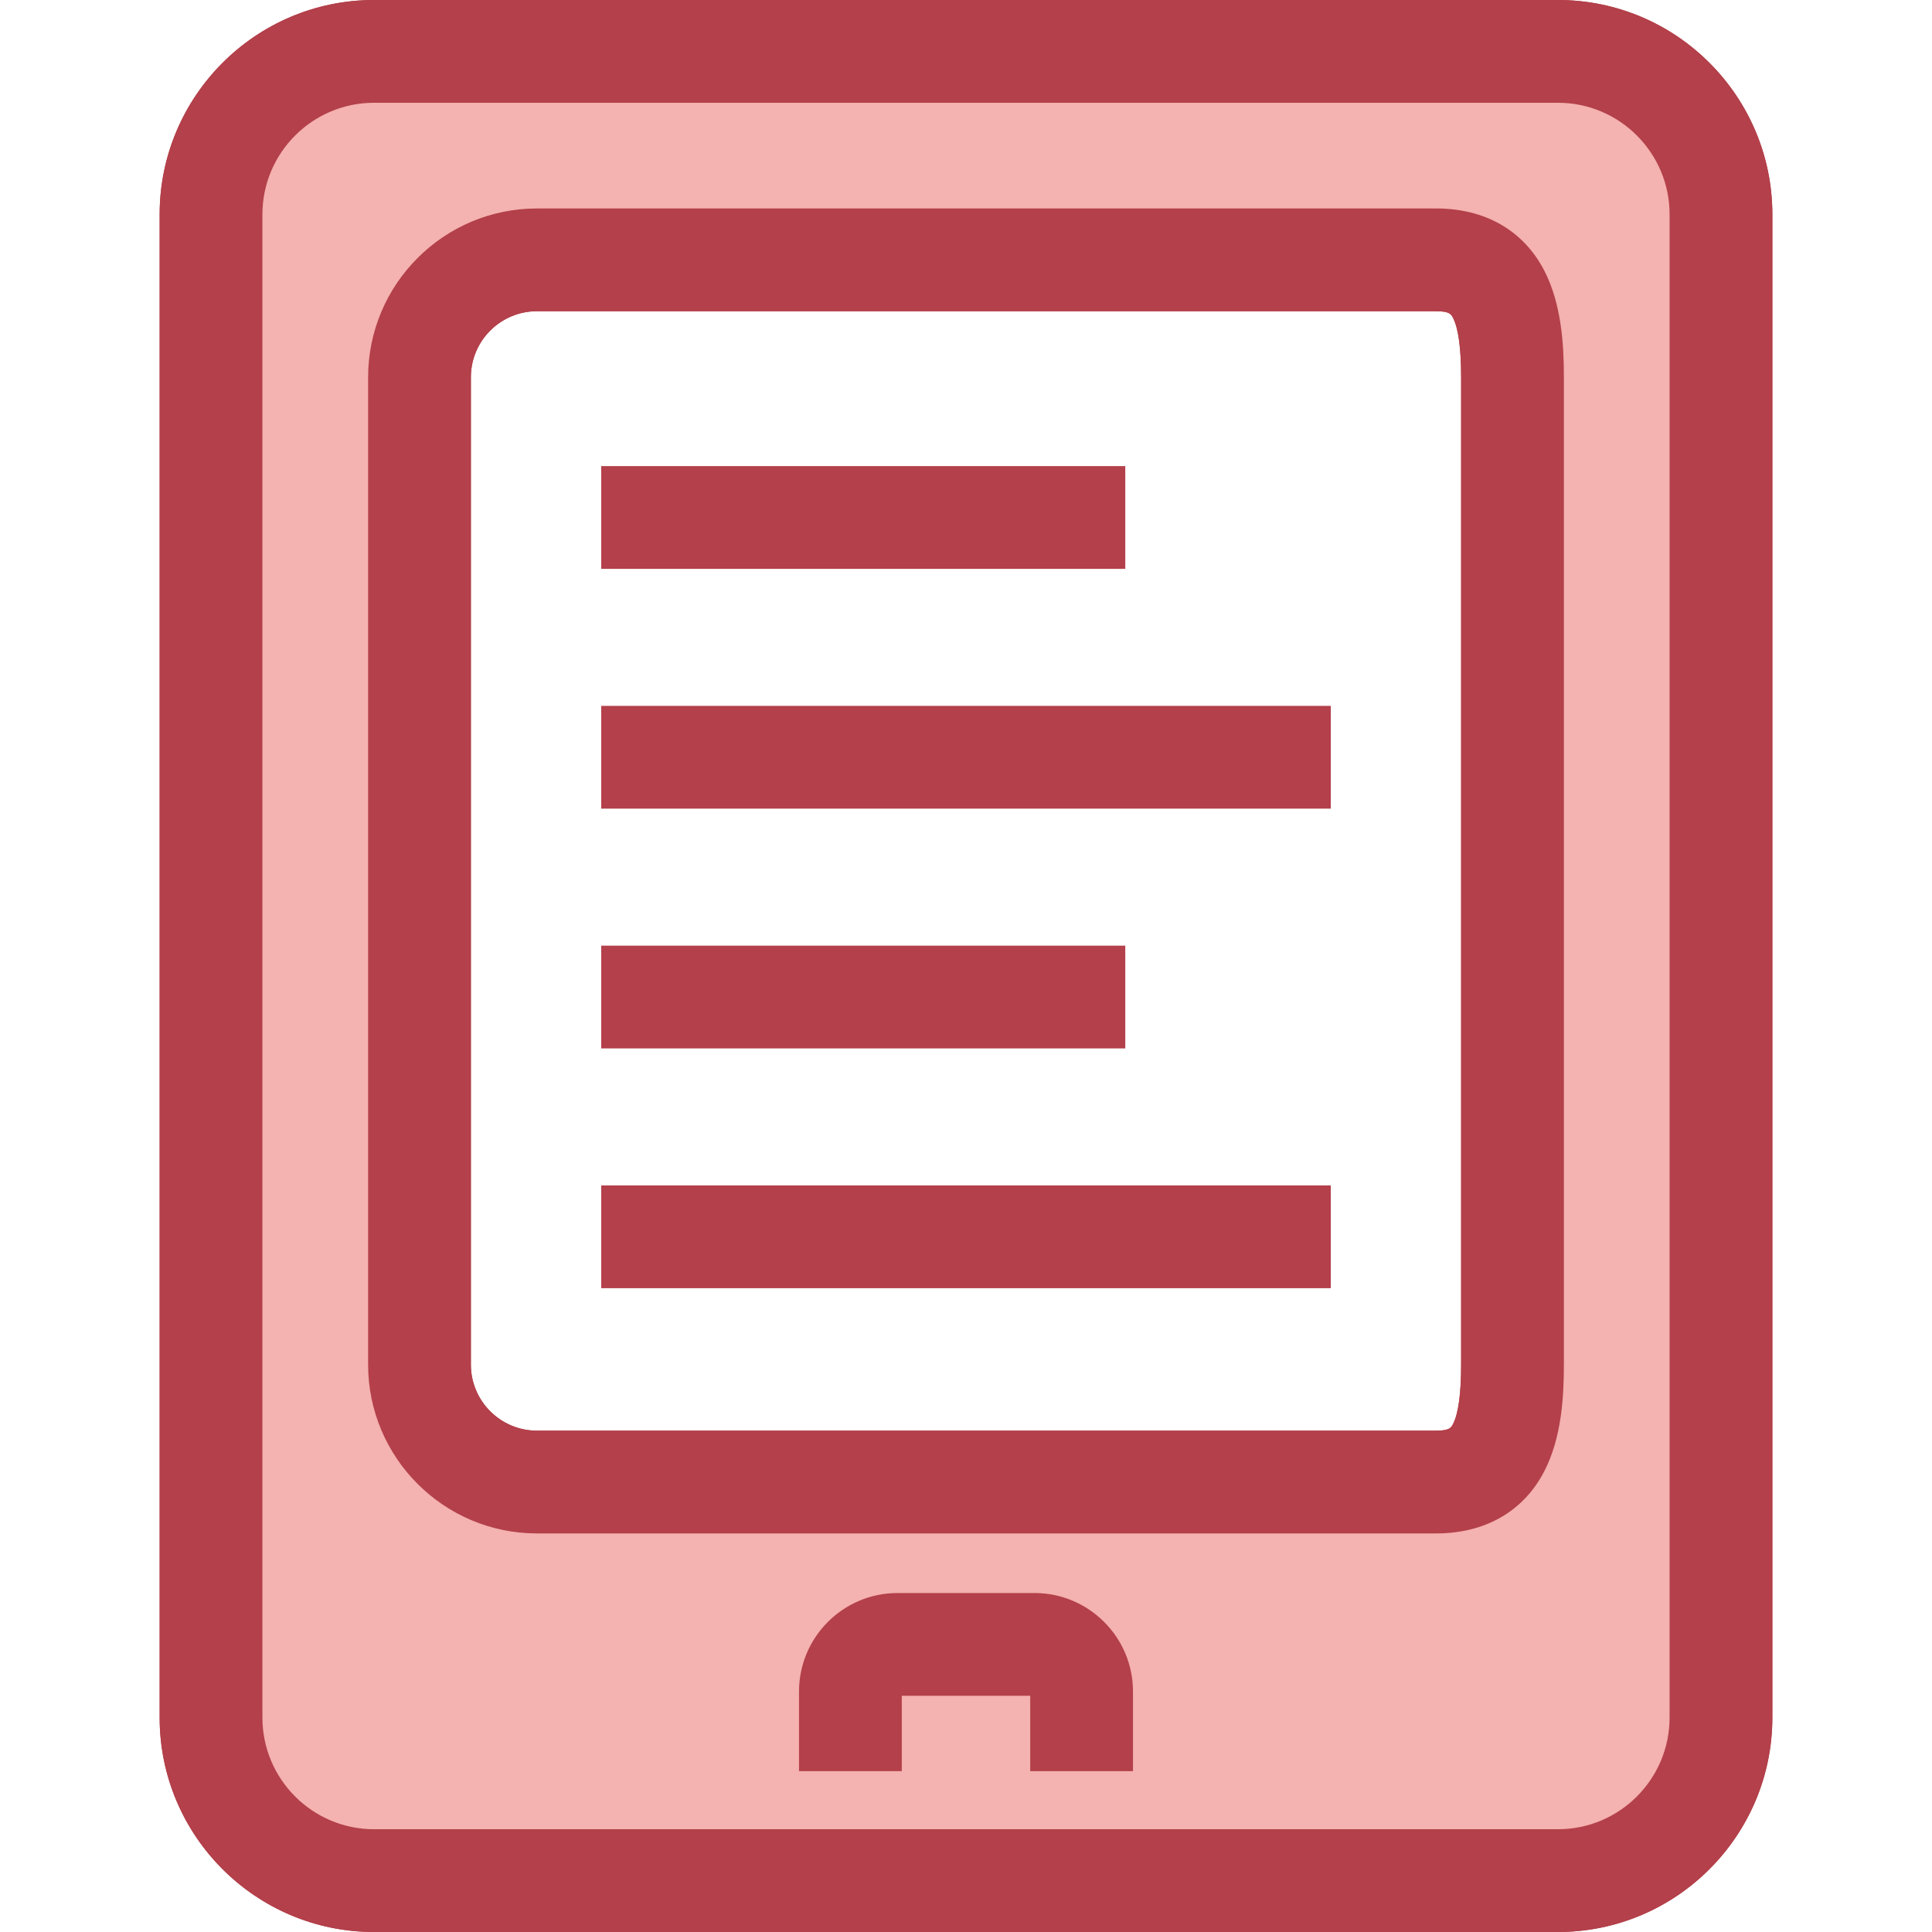 <?xml version="1.0" encoding="iso-8859-1"?>
<!-- Generator: Adobe Illustrator 19.0.0, SVG Export Plug-In . SVG Version: 6.00 Build 0)  -->
<svg version="1.1" id="Layer_1" xmlns="http://www.w3.org/2000/svg" xmlns:xlink="http://www.w3.org/1999/xlink" x="0px" y="0px"
	 viewBox="0 0 376.02 376.02" style="enable-background:new 0 0 376.02 376.02;" xml:space="preserve">
<g id="XMLID_1349_">
	<g id="XMLID_1350_">
		<path id="XMLID_1351_" style="fill:#B3404A;" d="M303.221,376.02H72.799c-23.008,0-41.727-18.719-41.727-41.728V41.728
			C31.072,18.719,49.791,0,72.799,0h230.422c23.008,0,41.727,18.719,41.727,41.728v292.564
			C344.948,357.301,326.229,376.02,303.221,376.02z M72.799,20c-11.98,0-21.727,9.747-21.727,21.728v292.564
			c0,11.98,9.747,21.728,21.727,21.728h230.422c11.98,0,21.727-9.747,21.727-21.728V41.728c0-11.98-9.747-21.728-21.727-21.728
			H72.799z"/>
	</g>
	<g id="XMLID_1354_">
		<path id="XMLID_1355_" style="fill:#B3404A;" d="M279.517,298.446H104.502c-18.117,0-32.857-14.74-32.857-32.857V73.431
			c0-18.117,14.74-32.857,32.857-32.857h175.015c9.541,0,17.016,4.299,21.047,12.105c3.376,6.538,3.81,14.524,3.81,20.752v192.158
			c0,6.228-0.433,14.214-3.81,20.752C296.533,294.147,289.058,298.446,279.517,298.446z M104.502,60.573
			c-7.089,0-12.857,5.768-12.857,12.857v192.158c0,7.09,5.768,12.857,12.857,12.857h175.015c2.614,0,2.921-0.595,3.277-1.283
			c1.048-2.03,1.58-5.924,1.58-11.574V73.431c0-5.65-0.531-9.544-1.58-11.574c-0.356-0.688-0.663-1.283-3.277-1.283L104.502,60.573
			L104.502,60.573z"/>
	</g>
	<g id="XMLID_1358_">
		<path id="XMLID_1359_" style="fill:#F4B2B0;" d="M303.221,10.001H72.799c-17.522,0-31.727,14.205-31.727,31.727v292.564
			c0,17.522,14.205,31.727,31.727,31.727h230.422c17.522,0,31.727-14.205,31.727-31.727V41.728
			C334.948,24.205,320.743,10.001,303.221,10.001z M294.374,265.589c0,12.624-2.233,22.857-14.857,22.857H104.502
			c-12.624,0-22.857-10.233-22.857-22.857V73.43c0-12.624,10.233-22.857,22.857-22.857h175.015
			c12.624,0,14.857,10.233,14.857,22.857V265.589z"/>
		<path id="XMLID_1362_" style="fill:#B3404A;" d="M303.221,376.02H72.799c-23.008,0-41.727-18.719-41.727-41.728V41.728
			c0-23.008,18.719-41.727,41.727-41.727h230.422c23.008,0,41.727,18.719,41.727,41.727v292.564
			C344.948,357.301,326.229,376.02,303.221,376.02z M72.799,20.001c-11.98,0-21.727,9.746-21.727,21.727v292.564
			c0,11.98,9.747,21.728,21.727,21.728h230.422c11.98,0,21.727-9.747,21.727-21.728V41.728c0-11.98-9.747-21.727-21.727-21.727
			C303.221,20.001,72.799,20.001,72.799,20.001z M279.517,298.446H104.502c-18.117,0-32.857-14.74-32.857-32.857V73.431
			c0-18.117,14.74-32.857,32.857-32.857h175.015c9.541,0,17.016,4.299,21.047,12.105c3.376,6.538,3.81,14.524,3.81,20.752v192.158
			c0,6.228-0.433,14.214-3.81,20.752C296.533,294.147,289.058,298.446,279.517,298.446z M104.502,60.573
			c-7.089,0-12.857,5.768-12.857,12.857v192.158c0,7.09,5.768,12.857,12.857,12.857h175.015c2.614,0,2.921-0.595,3.277-1.283
			c1.048-2.03,1.58-5.924,1.58-11.574V73.431c0-5.65-0.531-9.544-1.58-11.574c-0.356-0.688-0.663-1.283-3.277-1.283L104.502,60.573
			L104.502,60.573z"/>
	</g>
	<g id="XMLID_1367_">
		<g id="XMLID_1368_">
			<rect id="XMLID_1369_" x="117.01" y="90.716" style="fill:#B3404A;" width="102" height="20"/>
		</g>
		<g id="XMLID_1370_">
			<rect id="XMLID_1371_" x="117.01" y="137.382" style="fill:#B3404A;" width="142" height="20"/>
		</g>
		<g id="XMLID_1372_">
			<rect id="XMLID_1373_" x="117.01" y="230.716" style="fill:#B3404A;" width="142" height="20"/>
		</g>
		<g id="XMLID_1374_">
			<rect id="XMLID_1375_" x="117.01" y="184.049" style="fill:#B3404A;" width="102" height="20"/>
		</g>
	</g>
	<g id="XMLID_1376_">
		<path id="XMLID_1377_" style="fill:#B3404A;" d="M220.51,344.716h-20v-14.667h-25v14.667h-20v-15.5
			c0-10.568,8.598-19.167,19.167-19.167h26.667c10.568,0,19.167,8.599,19.167,19.167L220.51,344.716L220.51,344.716z"/>
	</g>
</g>
<g>
</g>
<g>
</g>
<g>
</g>
<g>
</g>
<g>
</g>
<g>
</g>
<g>
</g>
<g>
</g>
<g>
</g>
<g>
</g>
<g>
</g>
<g>
</g>
<g>
</g>
<g>
</g>
<g>
</g>
</svg>
